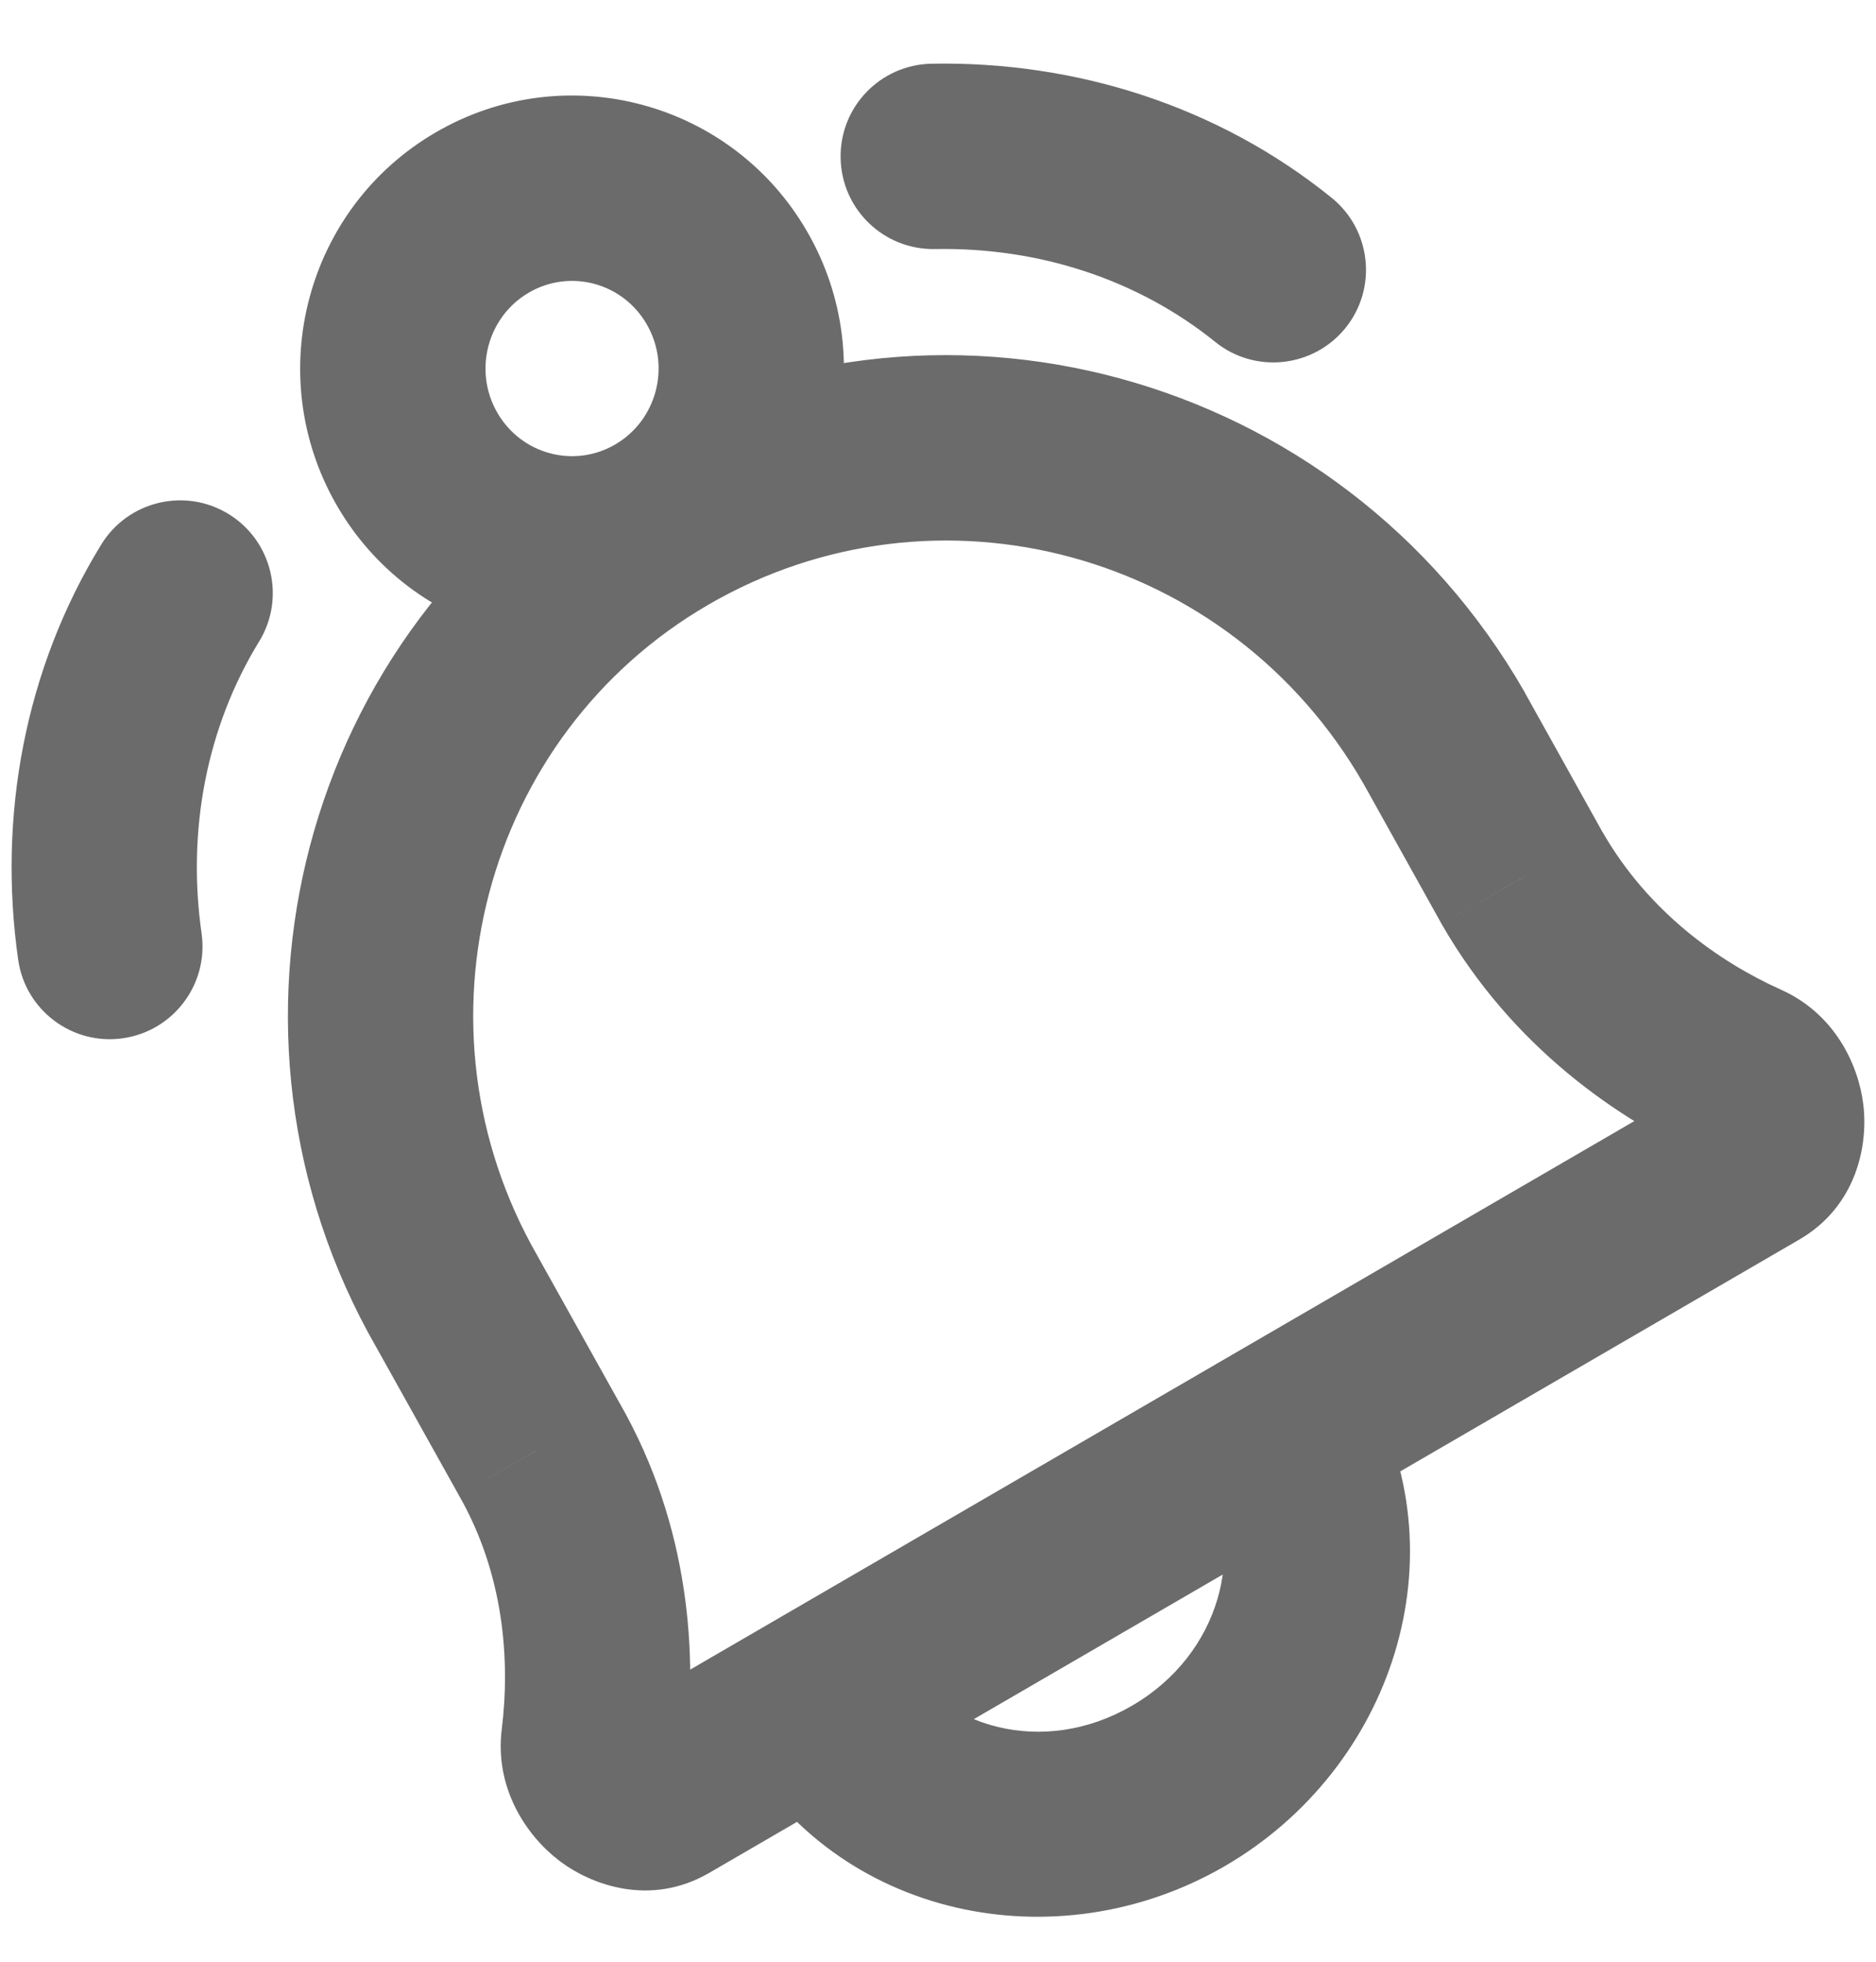 <svg width="22" height="23" viewBox="0 0 22 23" fill="none" xmlns="http://www.w3.org/2000/svg">
<path d="M7.77 21.019L7.225 20.08H7.225L7.77 21.019ZM6.962 20.408L5.884 20.275V20.275L6.962 20.408ZM6.322 16.988L5.374 17.518L5.38 17.529L6.322 16.988ZM5.357 15.257L6.305 14.728L6.299 14.717L5.357 15.257ZM20.553 13.595L21.099 14.534L20.553 13.595ZM20.444 12.596L20.889 11.605L20.889 11.605L20.444 12.596ZM17.849 10.294L16.9 10.822L16.907 10.835L17.849 10.294ZM16.932 8.648L17.882 8.119L17.875 8.107L16.932 8.648ZM7.759 6.152L8.305 7.091L7.759 6.152ZM13.819 20.939L14.365 21.878L13.819 20.939ZM0.213 11.251C0.297 11.845 0.847 12.258 1.441 12.173C2.035 12.088 2.448 11.538 2.364 10.944L0.213 11.251ZM3.039 7.521C3.352 7.01 3.192 6.341 2.681 6.027C2.17 5.713 1.501 5.873 1.187 6.385L3.039 7.521ZM10.923 0.747C10.323 0.759 9.846 1.254 9.858 1.854C9.869 2.454 10.364 2.931 10.964 2.92L10.923 0.747ZM14.25 4.008C14.716 4.385 15.4 4.312 15.778 3.846C16.155 3.379 16.082 2.695 15.615 2.318L14.25 4.008ZM8.04 20.541C8.179 19.419 8.096 17.896 7.265 16.448L5.38 17.529C5.911 18.454 5.984 19.467 5.884 20.275L8.04 20.541ZM7.271 16.459L6.305 14.728L4.408 15.787L5.374 17.518L7.271 16.459ZM20.889 11.605C20.165 11.28 19.333 10.696 18.792 9.753L16.907 10.835C17.737 12.28 18.983 13.131 19.999 13.587L20.889 11.605ZM18.798 9.765L17.881 8.119L15.983 9.176L16.9 10.822L18.798 9.765ZM17.875 8.107C15.719 4.351 10.947 3.043 7.213 5.212L8.305 7.091C10.983 5.535 14.426 6.463 15.99 9.189L17.875 8.107ZM21.099 14.534C21.771 14.144 21.91 13.43 21.851 12.949C21.792 12.469 21.507 11.883 20.889 11.605L19.999 13.587C19.756 13.479 19.703 13.288 19.694 13.214C19.685 13.138 19.692 12.839 20.008 12.655L21.099 14.534ZM6.299 14.717C4.76 12.034 5.669 8.622 8.305 7.091L7.213 5.212C3.53 7.351 2.288 12.093 4.414 15.798L6.299 14.717ZM7.225 20.08C7.551 19.89 7.82 20.045 7.878 20.09C7.936 20.135 8.073 20.277 8.04 20.541L5.884 20.275C5.8 20.954 6.161 21.507 6.546 21.806C6.931 22.105 7.63 22.357 8.316 21.959L7.225 20.08ZM20.008 12.655L7.225 20.08L8.316 21.959L21.099 14.534L20.008 12.655ZM14.129 17.32C14.617 18.169 14.319 19.392 13.274 19.999L14.365 21.878C16.334 20.734 17.158 18.232 16.014 16.238L14.129 17.32ZM13.274 19.999C12.231 20.605 11.039 20.254 10.554 19.409L8.67 20.49C9.817 22.489 12.392 23.024 14.365 21.878L13.274 19.999ZM7.586 3.805C7.87 4.3 7.699 4.93 7.213 5.212L8.305 7.091C9.829 6.205 10.347 4.25 9.47 2.723L7.586 3.805ZM7.213 5.212C6.732 5.492 6.113 5.328 5.831 4.837L3.946 5.919C4.825 7.449 6.776 7.979 8.305 7.091L7.213 5.212ZM5.831 4.837C5.547 4.342 5.718 3.712 6.203 3.43L5.112 1.551C3.587 2.436 3.07 4.392 3.946 5.919L5.831 4.837ZM6.203 3.43C6.685 3.15 7.304 3.313 7.586 3.805L9.47 2.723C8.592 1.192 6.64 0.663 5.112 1.551L6.203 3.43ZM2.364 10.944C2.191 9.734 2.424 8.523 3.039 7.521L1.187 6.385C0.289 7.847 -0.026 9.574 0.213 11.251L2.364 10.944ZM10.964 2.92C12.181 2.897 13.343 3.276 14.25 4.008L15.615 2.318C14.284 1.242 12.614 0.715 10.923 0.747L10.964 2.92Z" fill="#6B6B6B"/>
</svg>

